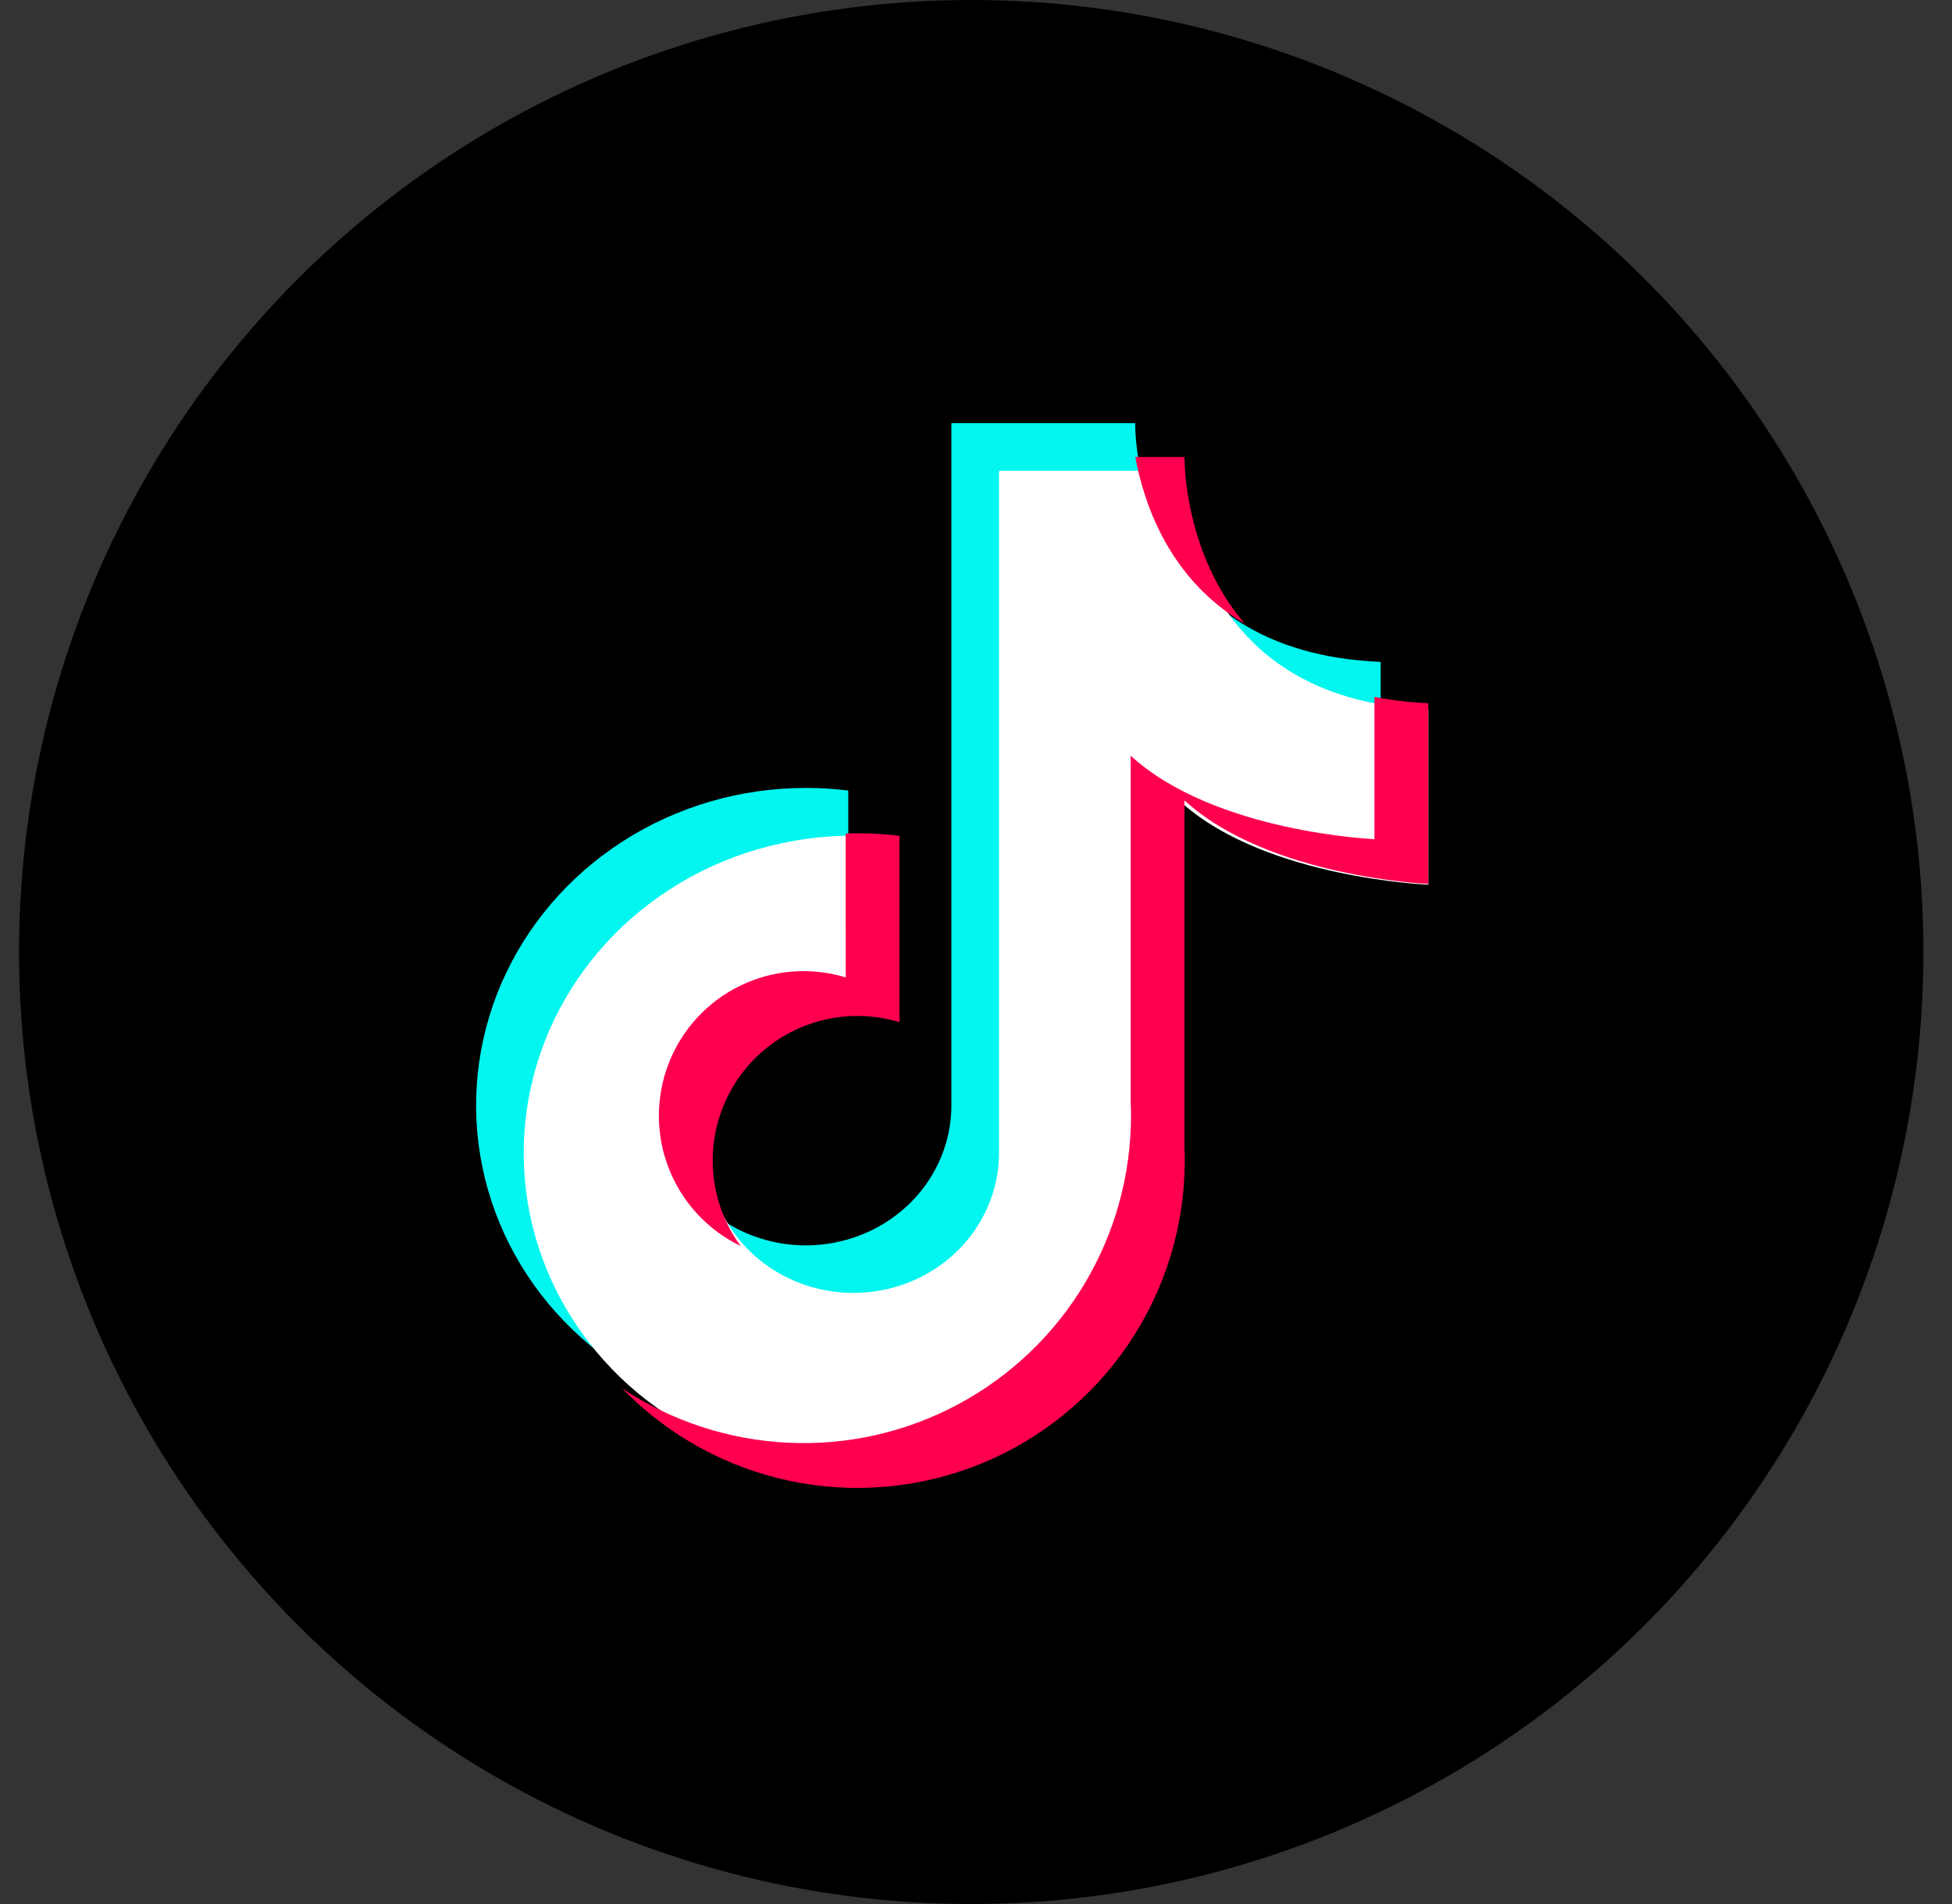 <svg width="41" height="40" viewBox="0 0 41 40" fill="none" xmlns="http://www.w3.org/2000/svg">
<rect x="0" y="0" width="41" height="40" fill="#333333" stroke="none"/>
<circle cx="20.4" cy="20" r="20" fill="black"/>
<path d="M29 17.585V13.905C24.005 13.702 23.844 9.331 23.844 8.921V8.89H19.983V23.221C19.983 23.841 19.78 24.444 19.403 24.946C19.026 25.447 18.494 25.822 17.883 26.015C17.272 26.209 16.613 26.213 16 26.025C15.387 25.838 14.852 25.469 14.469 24.971C14.086 24.473 13.876 23.872 13.869 23.253C13.862 22.634 14.057 22.028 14.428 21.522C14.799 21.016 15.326 20.635 15.934 20.434C16.543 20.234 17.201 20.223 17.817 20.403V16.608C17.521 16.571 17.223 16.553 16.925 16.553C15.555 16.553 14.216 16.944 13.078 17.677C11.939 18.41 11.051 19.451 10.527 20.669C10.003 21.888 9.866 23.229 10.133 24.522C10.4 25.816 11.06 27.004 12.028 27.936C12.997 28.869 14.231 29.504 15.574 29.762C16.917 30.019 18.309 29.887 19.575 29.382C20.84 28.877 21.922 28.023 22.683 26.926C23.444 25.829 23.85 24.54 23.85 23.221C23.85 23.128 23.85 23.035 23.843 22.943V15.886C25.621 17.452 29 17.585 29 17.585Z" fill="#00F6EF"/>
<path d="M30 18.586V14.905C25.004 14.702 24.844 10.331 24.844 9.921V9.89H20.983V24.22C20.983 24.839 20.78 25.442 20.403 25.944C20.026 26.446 19.494 26.82 18.883 27.014C18.273 27.208 17.614 27.211 17.001 27.024C16.388 26.837 15.852 26.468 15.469 25.97C15.086 25.472 14.876 24.871 14.869 24.252C14.862 23.633 15.057 23.027 15.428 22.521C15.799 22.015 16.326 21.635 16.934 21.434C17.543 21.233 18.201 21.222 18.817 21.402V17.607C18.52 17.571 18.222 17.554 17.923 17.555C16.553 17.555 15.214 17.946 14.076 18.679C12.937 19.412 12.05 20.454 11.526 21.672C11.003 22.891 10.866 24.232 11.133 25.525C11.401 26.818 12.061 28.006 13.03 28.938C13.999 29.87 15.233 30.505 16.576 30.762C17.92 31.019 19.312 30.886 20.577 30.381C21.842 29.876 22.924 29.021 23.684 27.924C24.445 26.828 24.85 25.538 24.85 24.22C24.85 24.126 24.85 24.033 24.843 23.941V16.885C26.621 18.451 30 18.586 30 18.586Z" fill="white"/>
<path d="M23.846 9.6C24.031 10.606 24.571 12.181 26.145 13.102C24.942 11.7 24.881 9.892 24.881 9.632V9.6H23.846Z" fill="#FF004F"/>
<path d="M30 18.57V14.773C29.62 14.759 29.242 14.714 28.869 14.64V17.629C28.869 17.629 25.513 17.491 23.749 15.876V23.152C23.753 23.248 23.756 23.343 23.756 23.44C23.755 24.684 23.418 25.905 22.778 26.973C22.139 28.04 21.222 28.914 20.125 29.502C19.029 30.09 17.793 30.369 16.55 30.309C15.307 30.25 14.103 29.855 13.067 29.166C14.02 30.15 15.245 30.827 16.585 31.11C17.925 31.393 19.319 31.27 20.589 30.756C21.858 30.242 22.945 29.361 23.711 28.225C24.476 27.089 24.885 25.75 24.885 24.381C24.885 24.284 24.885 24.189 24.878 24.093V16.815C26.644 18.43 30 18.57 30 18.57Z" fill="#FF004F"/>
<path d="M17.764 20.534C17.032 20.31 16.242 20.372 15.553 20.705C14.864 21.039 14.326 21.62 14.048 22.333C13.769 23.046 13.769 23.838 14.049 24.55C14.329 25.263 14.867 25.844 15.556 26.176C15.18 25.662 14.975 25.042 14.97 24.404C14.965 23.766 15.161 23.143 15.53 22.623C15.899 22.103 16.423 21.712 17.026 21.506C17.63 21.3 18.283 21.289 18.893 21.475V17.56C18.598 17.523 18.302 17.505 18.005 17.506C17.923 17.506 17.843 17.506 17.762 17.511L17.764 20.534Z" fill="#FF004F"/>
</svg>

